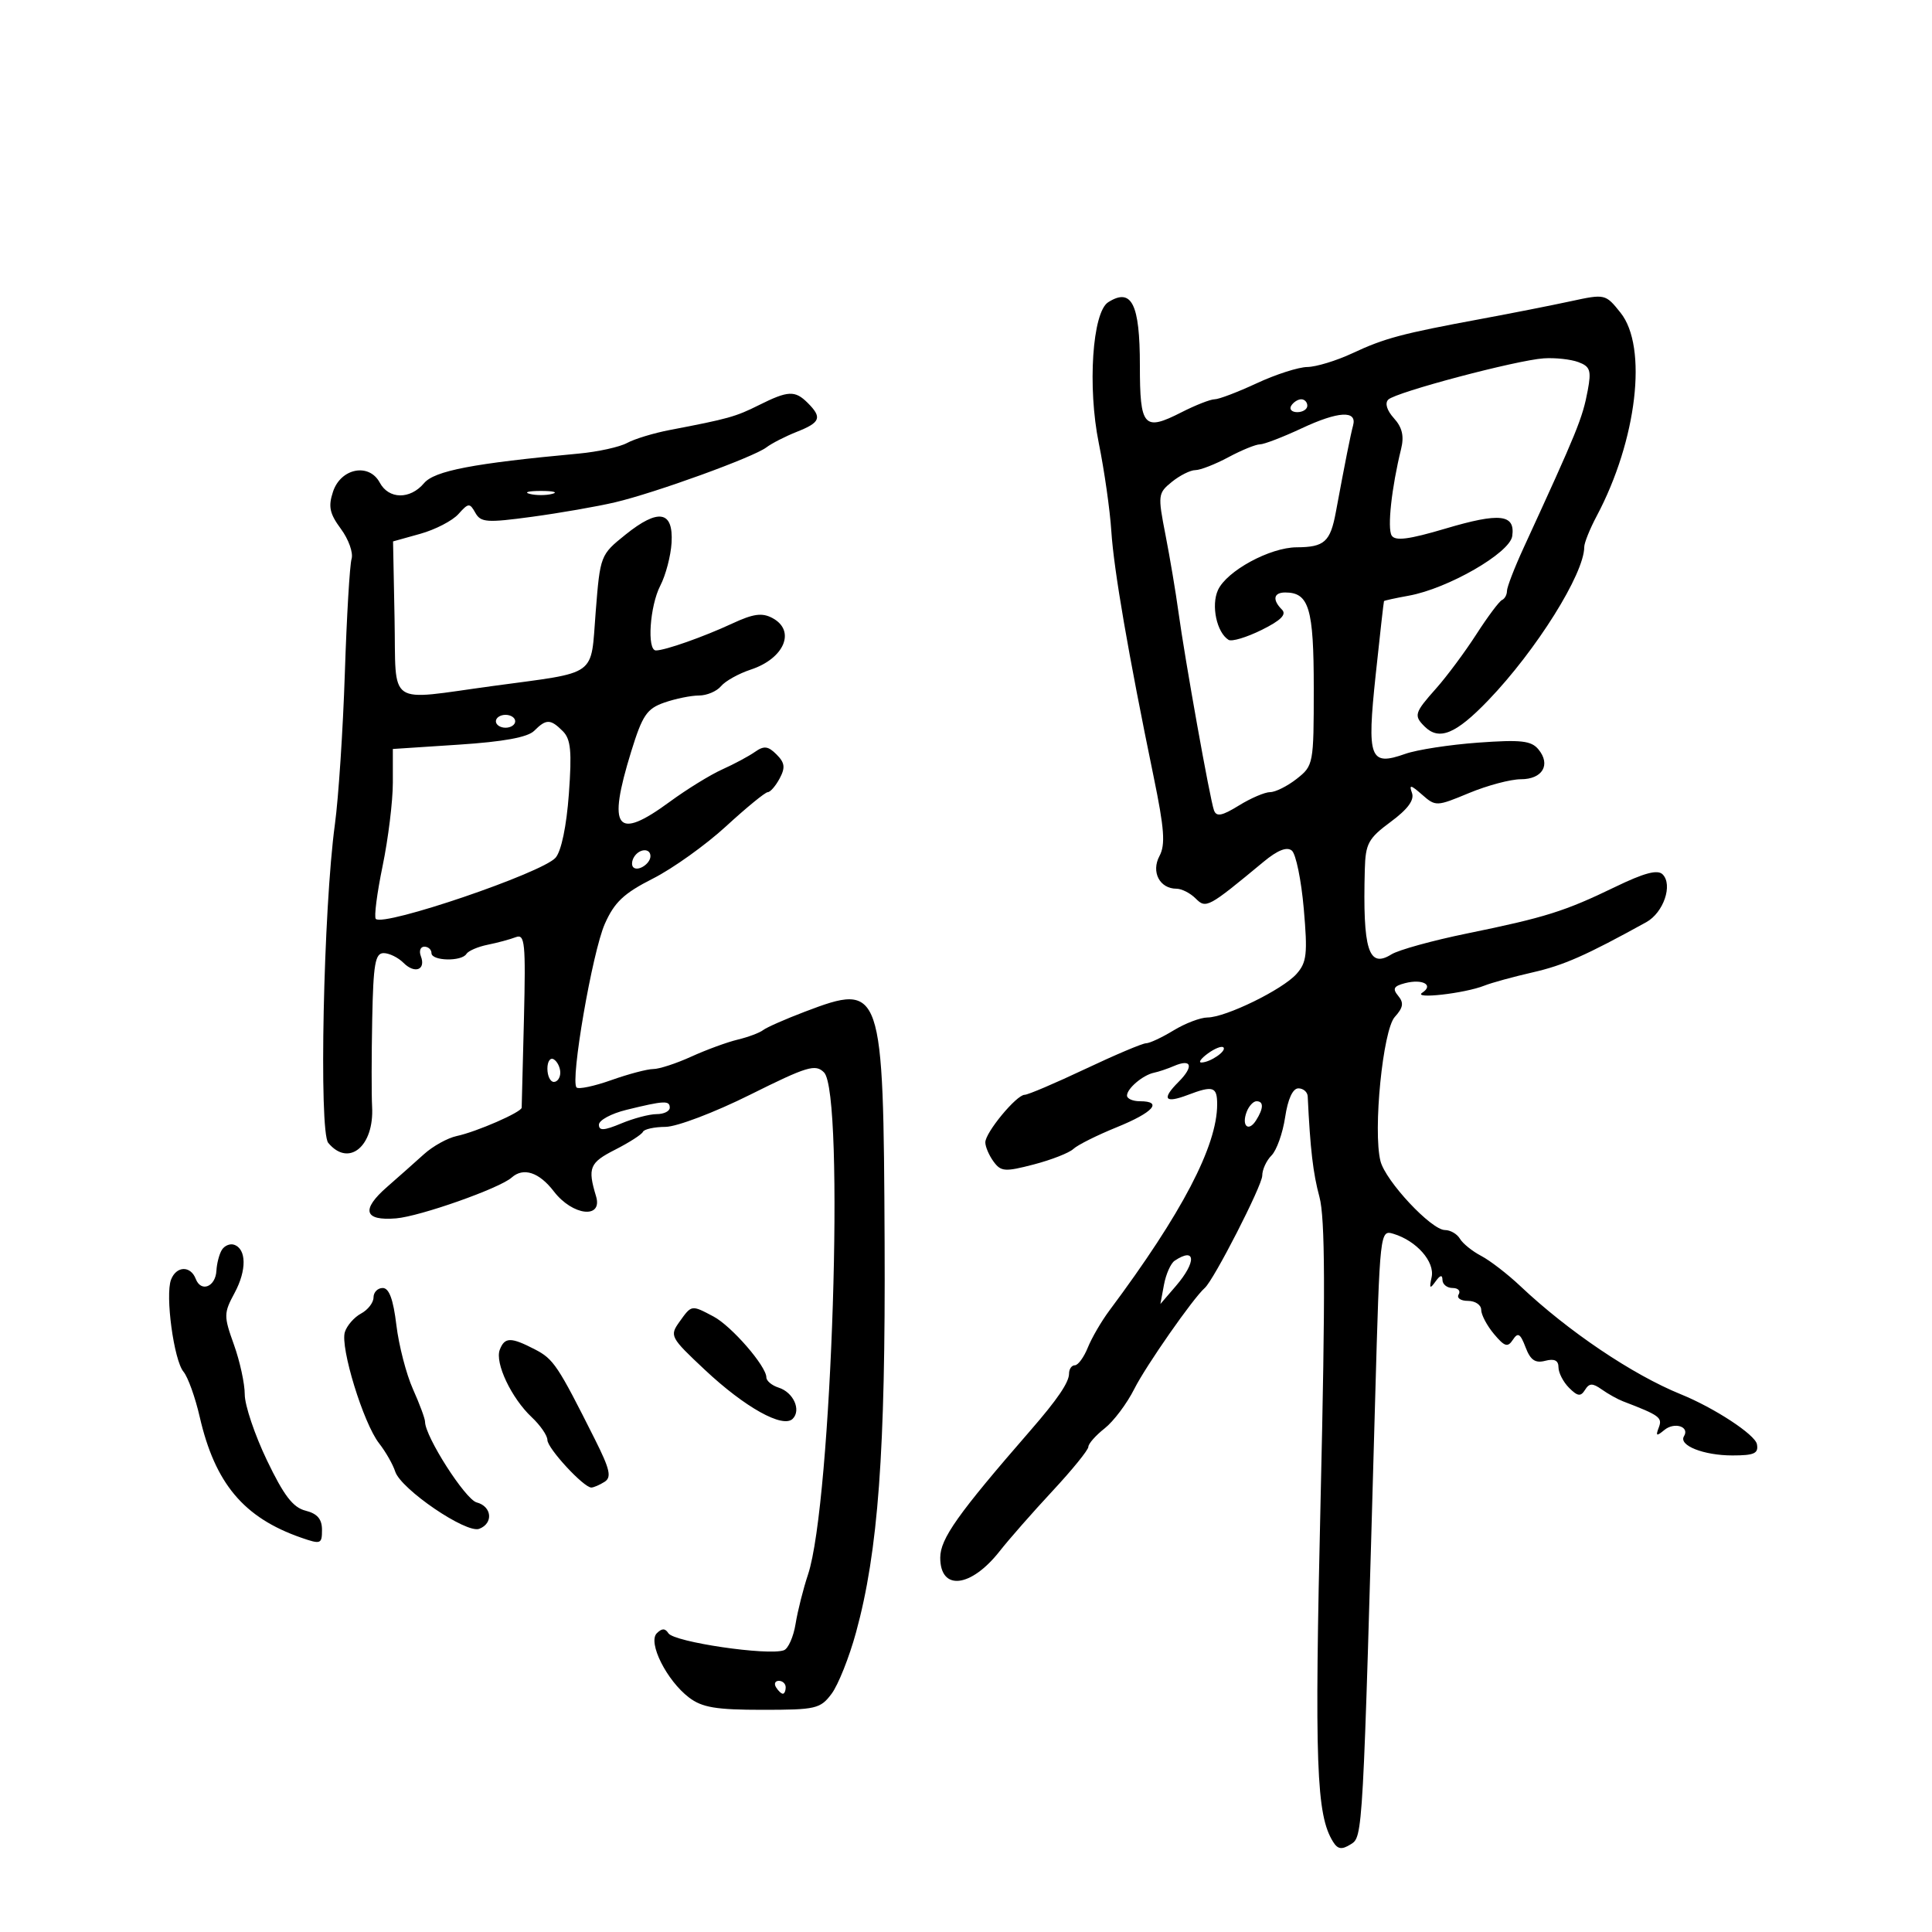 <svg xmlns="http://www.w3.org/2000/svg" width="300" height="300" viewBox="0 0 300 300" version="1.1">
	<path d="M 172.082 46.928 C 169.624 48.484, 168.849 60.100, 170.621 68.820 C 171.479 73.044, 172.356 79.200, 172.568 82.500 C 172.954 88.495, 175.204 101.546, 179.136 120.609 C 180.804 128.697, 180.985 131.159, 180.041 132.923 C 178.716 135.399, 180.076 138, 182.694 138 C 183.491 138, 184.822 138.679, 185.652 139.509 C 187.275 141.132, 187.571 140.973, 196.211 133.815 C 198.386 132.013, 199.829 131.443, 200.598 132.082 C 201.229 132.605, 202.061 136.665, 202.449 141.103 C 203.061 148.125, 202.915 149.441, 201.326 151.229 C 199.164 153.661, 190.349 157.975, 187.500 157.994 C 186.400 158.001, 184.027 158.906, 182.226 160.004 C 180.425 161.102, 178.503 162, 177.955 162 C 177.408 162, 173.153 163.800, 168.500 166 C 163.847 168.200, 159.622 170, 159.109 170 C 157.842 170, 153 175.853, 153 177.386 C 153 178.063, 153.575 179.404, 154.277 180.365 C 155.429 181.939, 156.045 181.984, 160.527 180.815 C 163.262 180.102, 166.029 179.018, 166.675 178.406 C 167.321 177.794, 170.358 176.275, 173.425 175.031 C 179.089 172.732, 180.625 171, 177 171 C 175.900 171, 175 170.605, 175 170.122 C 175 169.021, 177.478 166.925, 179.200 166.570 C 179.915 166.423, 181.307 165.954, 182.293 165.528 C 185.050 164.337, 185.408 165.592, 183 168 C 180.340 170.660, 180.851 171.387, 184.426 170.028 C 188.372 168.528, 189 168.727, 189 171.477 C 189 177.940, 183.543 188.382, 172.264 203.500 C 171.033 205.150, 169.526 207.738, 168.915 209.250 C 168.304 210.762, 167.398 212, 166.902 212 C 166.406 212, 166 212.583, 166 213.297 C 166 214.652, 164.211 217.285, 160 222.128 C 148.717 235.104, 146 238.938, 146 241.879 C 146 247.085, 150.759 246.558, 155.236 240.856 C 156.685 239.010, 160.375 234.809, 163.435 231.520 C 166.496 228.232, 169 225.146, 169 224.664 C 169 224.182, 170.138 222.893, 171.528 221.799 C 172.918 220.706, 174.995 217.941, 176.142 215.655 C 177.924 212.106, 185.296 201.544, 187.069 200 C 188.478 198.773, 196 184.081, 196 182.555 C 196 181.621, 196.648 180.209, 197.441 179.417 C 198.233 178.624, 199.184 175.956, 199.554 173.488 C 199.979 170.652, 200.738 169, 201.614 169 C 202.376 169, 203.027 169.563, 203.060 170.250 C 203.455 178.463, 203.889 182.182, 204.881 185.853 C 205.769 189.142, 205.814 200.593, 205.065 232.723 C 204.102 274.009, 204.386 281.819, 207.004 286 C 207.731 287.161, 208.345 287.250, 209.722 286.393 C 211.641 285.199, 211.613 285.708, 213.534 217.226 C 214.267 191.098, 214.282 190.955, 216.385 191.590 C 219.961 192.672, 222.823 195.926, 222.302 198.319 C 221.917 200.084, 222.031 200.214, 222.898 199 C 223.626 197.981, 223.974 197.901, 223.985 198.750 C 223.993 199.438, 224.702 200, 225.559 200 C 226.416 200, 226.840 200.450, 226.500 201 C 226.160 201.550, 226.809 202, 227.941 202 C 229.073 202, 230 202.625, 230 203.389 C 230 204.153, 230.891 205.841, 231.980 207.139 C 233.641 209.120, 234.114 209.264, 234.922 208.034 C 235.704 206.844, 236.074 207.064, 236.888 209.205 C 237.646 211.199, 238.391 211.710, 239.945 211.304 C 241.364 210.933, 242 211.245, 242 212.312 C 242 213.162, 242.740 214.598, 243.645 215.502 C 244.973 216.830, 245.450 216.892, 246.117 215.824 C 246.785 214.754, 247.284 214.741, 248.722 215.756 C 249.700 216.447, 251.175 217.271, 252 217.588 C 257.709 219.776, 258.170 220.114, 257.575 221.665 C 257.064 222.996, 257.216 223.066, 258.433 222.055 C 259.997 220.758, 262.414 221.520, 261.488 223.019 C 260.609 224.442, 264.540 226, 269.008 226 C 272.410 226, 273.087 225.688, 272.814 224.250 C 272.532 222.765, 266.211 218.620, 261 216.504 C 253.485 213.453, 243.516 206.733, 236.081 199.708 C 234.111 197.847, 231.375 195.736, 230 195.016 C 228.625 194.297, 227.140 193.099, 226.700 192.354 C 226.260 191.609, 225.213 191, 224.372 191 C 222.255 191, 215.135 183.386, 214.358 180.291 C 213.177 175.586, 214.729 159.957, 216.580 157.912 C 217.893 156.460, 218.014 155.722, 217.117 154.641 C 216.194 153.529, 216.405 153.127, 218.152 152.670 C 220.880 151.957, 222.688 152.939, 220.857 154.139 C 219.253 155.190, 227.466 154.258, 230.500 153.045 C 231.600 152.605, 234.975 151.679, 238 150.987 C 242.838 149.881, 246.234 148.381, 255.628 143.198 C 258.312 141.718, 259.791 137.391, 258.169 135.769 C 257.389 134.989, 255.314 135.540, 250.792 137.729 C 242.957 141.521, 239.954 142.463, 227.784 144.953 C 222.440 146.046, 217.164 147.505, 216.059 148.195 C 212.501 150.417, 211.592 147.514, 211.927 135 C 212.034 130.990, 212.471 130.186, 215.942 127.619 C 218.602 125.652, 219.651 124.225, 219.249 123.119 C 218.768 121.795, 219.052 121.844, 220.814 123.390 C 222.929 125.247, 223.059 125.242, 228.117 123.140 C 230.949 121.963, 234.571 121, 236.165 121 C 239.524 121, 240.851 118.730, 238.880 116.355 C 237.765 115.012, 236.169 114.835, 229.518 115.316 C 225.108 115.636, 220.028 116.417, 218.229 117.054 C 212.680 119.016, 212.233 117.829, 213.614 104.800 C 214.273 98.585, 214.854 93.427, 214.906 93.338 C 214.958 93.249, 216.688 92.871, 218.750 92.498 C 224.838 91.398, 234.448 85.865, 234.820 83.246 C 235.304 79.839, 232.905 79.570, 224.453 82.079 C 218.766 83.767, 216.643 84.041, 216.096 83.155 C 215.398 82.025, 216.085 75.717, 217.562 69.715 C 218.053 67.717, 217.738 66.368, 216.447 64.941 C 215.349 63.729, 215.009 62.600, 215.574 62.047 C 216.758 60.890, 235.472 55.926, 239.715 55.644 C 241.484 55.526, 243.895 55.787, 245.075 56.223 C 246.918 56.905, 247.125 57.522, 246.546 60.609 C 245.729 64.959, 244.959 66.849, 236.572 85.096 C 235.158 88.175, 234 91.175, 234 91.763 C 234 92.352, 233.654 92.983, 233.232 93.167 C 232.809 93.350, 231.015 95.750, 229.243 98.500 C 227.472 101.250, 224.668 105.023, 223.012 106.886 C 219.634 110.682, 219.505 111.105, 221.200 112.800 C 223.458 115.058, 226.047 113.998, 231.091 108.750 C 238.544 100.996, 246 89.089, 246 84.941 C 246 84.298, 246.869 82.136, 247.931 80.136 C 254.194 68.344, 255.891 53.876, 251.635 48.557 C 249.298 45.636, 249.238 45.622, 243.890 46.779 C 240.926 47.421, 234.675 48.654, 230 49.520 C 217.639 51.810, 215.004 52.513, 210 54.852 C 207.525 56.009, 204.375 56.970, 203 56.988 C 201.625 57.005, 198.093 58.140, 195.151 59.510 C 192.209 60.879, 189.266 62, 188.612 62 C 187.958 62, 185.645 62.907, 183.471 64.015 C 177.604 67.006, 177 66.326, 177 56.731 C 177 47.176, 175.720 44.625, 172.082 46.928 M 117.828 62.915 C 114.226 64.715, 113.082 65.034, 104 66.771 C 101.525 67.244, 98.545 68.149, 97.378 68.782 C 96.211 69.416, 92.836 70.158, 89.878 70.431 C 73.483 71.949, 67.469 73.100, 65.840 75.032 C 63.682 77.590, 60.363 77.546, 58.968 74.940 C 57.310 71.843, 52.921 72.694, 51.711 76.348 C 50.946 78.658, 51.178 79.750, 52.940 82.133 C 54.135 83.749, 54.878 85.842, 54.592 86.785 C 54.306 87.728, 53.836 95.700, 53.548 104.500 C 53.260 113.300, 52.565 123.875, 52.003 128 C 50.221 141.082, 49.497 175.689, 50.969 177.463 C 54.142 181.286, 58.117 178.010, 57.780 171.850 C 57.679 170.007, 57.687 163.887, 57.798 158.250 C 57.967 149.684, 58.258 148, 59.571 148 C 60.436 148, 61.822 148.679, 62.652 149.509 C 64.415 151.273, 66.166 150.597, 65.349 148.468 C 65.040 147.661, 65.284 147, 65.893 147 C 66.502 147, 67 147.450, 67 148 C 67 149.227, 71.673 149.338, 72.420 148.129 C 72.716 147.650, 74.205 147.007, 75.729 146.699 C 77.253 146.392, 79.216 145.863, 80.090 145.524 C 81.504 144.977, 81.645 146.380, 81.358 158.204 C 81.181 165.517, 81.023 171.725, 81.006 172 C 80.965 172.706, 74.005 175.745, 70.922 176.402 C 69.504 176.704, 67.213 177.975, 65.830 179.226 C 64.447 180.477, 61.867 182.766, 60.096 184.313 C 56.033 187.862, 56.532 189.597, 61.497 189.189 C 65.221 188.883, 77.591 184.516, 79.450 182.851 C 81.272 181.219, 83.717 182.021, 86 185 C 88.902 188.786, 93.635 189.328, 92.553 185.750 C 91.219 181.340, 91.544 180.543, 95.500 178.533 C 97.700 177.415, 99.650 176.162, 99.833 175.750 C 100.017 175.338, 101.592 174.991, 103.333 174.979 C 105.090 174.967, 110.942 172.745, 116.474 169.989 C 125.352 165.567, 126.614 165.186, 127.953 166.524 C 131.205 169.777, 129.176 233.404, 125.465 244.500 C 124.730 246.700, 123.862 250.144, 123.537 252.153 C 123.212 254.163, 122.395 256.007, 121.723 256.251 C 119.290 257.133, 104.676 254.984, 103.792 253.614 C 103.278 252.819, 102.782 252.818, 101.988 253.612 C 100.557 255.043, 103.521 260.955, 106.993 263.594 C 109.023 265.137, 111.190 265.500, 118.383 265.500 C 126.694 265.500, 127.387 265.339, 129.134 263 C 130.160 261.625, 131.864 257.350, 132.918 253.500 C 136.369 240.906, 137.509 225.388, 137.362 192.986 C 137.181 153.110, 136.985 152.539, 125 157.089 C 121.975 158.237, 119.050 159.525, 118.500 159.951 C 117.950 160.376, 116.166 161.044, 114.535 161.435 C 112.904 161.826, 109.666 163.013, 107.340 164.073 C 105.013 165.133, 102.358 166, 101.439 166 C 100.520 166, 97.593 166.773, 94.934 167.717 C 92.276 168.661, 89.843 169.176, 89.528 168.861 C 88.523 167.857, 91.979 147.837, 93.910 143.471 C 95.405 140.090, 96.865 138.714, 101.381 136.427 C 104.468 134.864, 109.582 131.208, 112.747 128.301 C 115.911 125.394, 118.822 123.013, 119.215 123.008 C 119.608 123.004, 120.439 122.048, 121.062 120.883 C 121.967 119.194, 121.869 118.440, 120.579 117.150 C 119.270 115.842, 118.633 115.766, 117.231 116.752 C 116.279 117.422, 113.989 118.649, 112.142 119.479 C 110.295 120.309, 106.635 122.566, 104.008 124.494 C 95.682 130.606, 94.279 128.783, 98.011 116.699 C 99.755 111.054, 100.440 110.042, 103.160 109.094 C 104.886 108.492, 107.301 108, 108.527 108 C 109.752 108, 111.296 107.348, 111.958 106.551 C 112.619 105.754, 114.702 104.593, 116.588 103.971 C 121.798 102.251, 123.612 97.933, 119.947 95.972 C 118.338 95.110, 116.987 95.295, 113.697 96.824 C 109.250 98.892, 103.270 101, 101.851 101 C 100.432 101, 100.899 94.097, 102.531 90.940 C 103.373 89.311, 104.161 86.314, 104.281 84.278 C 104.575 79.315, 102.245 78.905, 97.126 83.019 C 93.229 86.150, 93.193 86.245, 92.500 94.997 C 91.688 105.258, 93.042 104.279, 76.564 106.516 C 59.823 108.788, 61.538 109.963, 61.266 96.034 L 61.033 84.070 65.266 82.888 C 67.595 82.237, 70.258 80.858, 71.184 79.823 C 72.742 78.082, 72.938 78.067, 73.811 79.627 C 74.654 81.132, 75.598 81.198, 82.627 80.245 C 86.957 79.657, 92.750 78.647, 95.500 78 C 101.770 76.524, 117 70.998, 119 69.473 C 119.825 68.844, 121.963 67.751, 123.750 67.043 C 127.404 65.597, 127.691 64.834, 125.429 62.571 C 123.448 60.591, 122.382 60.639, 117.828 62.915 M 200.500 63 C 200.160 63.550, 200.584 64, 201.441 64 C 202.298 64, 203 63.550, 203 63 C 203 62.450, 202.577 62, 202.059 62 C 201.541 62, 200.840 62.450, 200.500 63 M 202.151 66.496 C 199.209 67.873, 196.277 69, 195.636 69 C 194.995 69, 192.791 69.900, 190.739 71 C 188.686 72.100, 186.380 73, 185.614 73 C 184.848 73, 183.209 73.820, 181.972 74.821 C 179.801 76.579, 179.767 76.865, 180.979 83.071 C 181.669 86.607, 182.572 91.975, 182.984 95 C 183.995 102.402, 187.894 124.169, 188.508 125.832 C 188.889 126.864, 189.756 126.696, 192.368 125.082 C 194.220 123.937, 196.410 123, 197.233 123 C 198.057 123, 199.916 122.067, 201.365 120.927 C 203.950 118.894, 204 118.627, 204 106.856 C 204 94.463, 203.266 92, 199.571 92 C 197.753 92, 197.536 93.136, 199.064 94.664 C 199.816 95.416, 198.887 96.342, 195.898 97.820 C 193.572 98.971, 191.265 99.664, 190.773 99.359 C 188.932 98.222, 188.035 94.017, 189.124 91.628 C 190.479 88.654, 197.191 85.005, 201.345 84.985 C 205.659 84.964, 206.572 84.142, 207.433 79.500 C 208.863 71.787, 209.719 67.487, 210.108 66.059 C 210.755 63.683, 207.818 63.844, 202.151 66.496 M 82.250 76.689 C 83.213 76.941, 84.787 76.941, 85.750 76.689 C 86.713 76.438, 85.925 76.232, 84 76.232 C 82.075 76.232, 81.287 76.438, 82.250 76.689 M 77 112 C 77 112.550, 77.675 113, 78.500 113 C 79.325 113, 80 112.550, 80 112 C 80 111.450, 79.325 111, 78.500 111 C 77.675 111, 77 111.450, 77 112 M 82.949 113.480 C 81.943 114.486, 78.196 115.174, 71.235 115.630 L 61 116.301 61 121.543 C 61 124.427, 60.285 130.244, 59.411 134.471 C 58.537 138.697, 58.062 142.395, 58.355 142.688 C 59.594 143.927, 84.226 135.540, 86.272 133.183 C 87.161 132.159, 87.968 128.282, 88.333 123.287 C 88.816 116.657, 88.635 114.778, 87.394 113.537 C 85.482 111.625, 84.812 111.616, 82.949 113.480 M 98.459 133.067 C 98.096 133.653, 98.040 134.373, 98.333 134.667 C 99.050 135.383, 101 134.121, 101 132.941 C 101 131.663, 99.274 131.748, 98.459 133.067 M 187.557 163.582 C 186.491 164.362, 186.041 164.993, 186.559 164.985 C 187.941 164.962, 190.520 163.186, 189.969 162.636 C 189.710 162.376, 188.624 162.802, 187.557 163.582 M 85 165.941 C 85 167.073, 85.450 168, 86 168 C 86.550 168, 87 167.352, 87 166.559 C 87 165.766, 86.550 164.840, 86 164.500 C 85.450 164.160, 85 164.809, 85 165.941 M 97.250 172.341 C 94.912 172.915, 93 173.950, 93 174.641 C 93 175.613, 93.785 175.570, 96.468 174.449 C 98.375 173.652, 100.850 173, 101.968 173 C 103.086 173, 104 172.550, 104 172 C 104 170.854, 103.135 170.897, 97.250 172.341 M 193.583 172.643 C 192.746 174.825, 193.858 175.839, 195.039 173.971 C 196.222 172.101, 196.247 171, 195.107 171 C 194.616 171, 193.930 171.739, 193.583 172.643 M 34.449 194.083 C 34.044 194.737, 33.666 196.186, 33.607 197.303 C 33.474 199.826, 31.216 200.726, 30.394 198.583 C 29.591 196.492, 27.382 196.562, 26.560 198.703 C 25.633 201.119, 26.997 211.210, 28.492 213 C 29.182 213.825, 30.314 216.975, 31.008 220 C 33.383 230.344, 37.847 235.666, 46.750 238.765 C 49.813 239.831, 50 239.761, 50 237.556 C 50 235.881, 49.274 235.035, 47.445 234.576 C 45.497 234.087, 44.073 232.228, 41.445 226.745 C 39.550 222.791, 38.002 218.194, 38.005 216.528 C 38.008 214.863, 37.251 211.383, 36.323 208.795 C 34.726 204.337, 34.732 203.913, 36.432 200.755 C 38.325 197.242, 38.284 193.927, 36.342 193.280 C 35.705 193.068, 34.853 193.429, 34.449 194.083 M 182.399 195.765 C 181.793 196.169, 181.047 197.847, 180.741 199.494 L 180.184 202.487 182.592 199.688 C 185.813 195.943, 185.696 193.565, 182.399 195.765 M 58 201.465 C 58 202.270, 57.130 203.395, 56.068 203.964 C 55.005 204.533, 53.872 205.827, 53.551 206.839 C 52.801 209.202, 56.426 220.995, 58.860 224.112 C 59.886 225.425, 61.014 227.400, 61.366 228.500 C 62.245 231.239, 72.406 238.165, 74.416 237.394 C 76.645 236.538, 76.388 233.914, 74.014 233.293 C 72.254 232.833, 66 223.058, 66 220.768 C 66 220.285, 65.154 218.002, 64.120 215.695 C 63.086 213.388, 61.929 208.912, 61.548 205.750 C 61.068 201.757, 60.420 200, 59.428 200 C 58.643 200, 58 200.659, 58 201.465 M 105.507 205.250 C 103.951 207.430, 104.073 207.662, 109.443 212.699 C 115.670 218.542, 121.569 221.831, 123.091 220.309 C 124.445 218.955, 123.201 216.198, 120.908 215.471 C 119.858 215.138, 119 214.422, 119 213.879 C 119 212.142, 113.591 205.910, 110.800 204.431 C 107.346 202.601, 107.405 202.592, 105.507 205.250 M 77.603 209.591 C 76.821 211.630, 79.408 217.096, 82.556 220.053 C 83.900 221.316, 85 222.911, 85 223.597 C 85 224.898, 90.650 231.011, 91.827 230.985 C 92.197 230.976, 93.119 230.577, 93.876 230.098 C 94.996 229.389, 94.716 228.158, 92.376 223.495 C 86.608 212.001, 85.960 211.031, 83.055 209.529 C 79.321 207.598, 78.364 207.609, 77.603 209.591 M 120.500 262 C 120.840 262.550, 121.316 263, 121.559 263 C 121.802 263, 122 262.550, 122 262 C 122 261.450, 121.523 261, 120.941 261 C 120.359 261, 120.160 261.450, 120.500 262" stroke="none" fill="black" fill-rule="evenodd"/>
</svg>